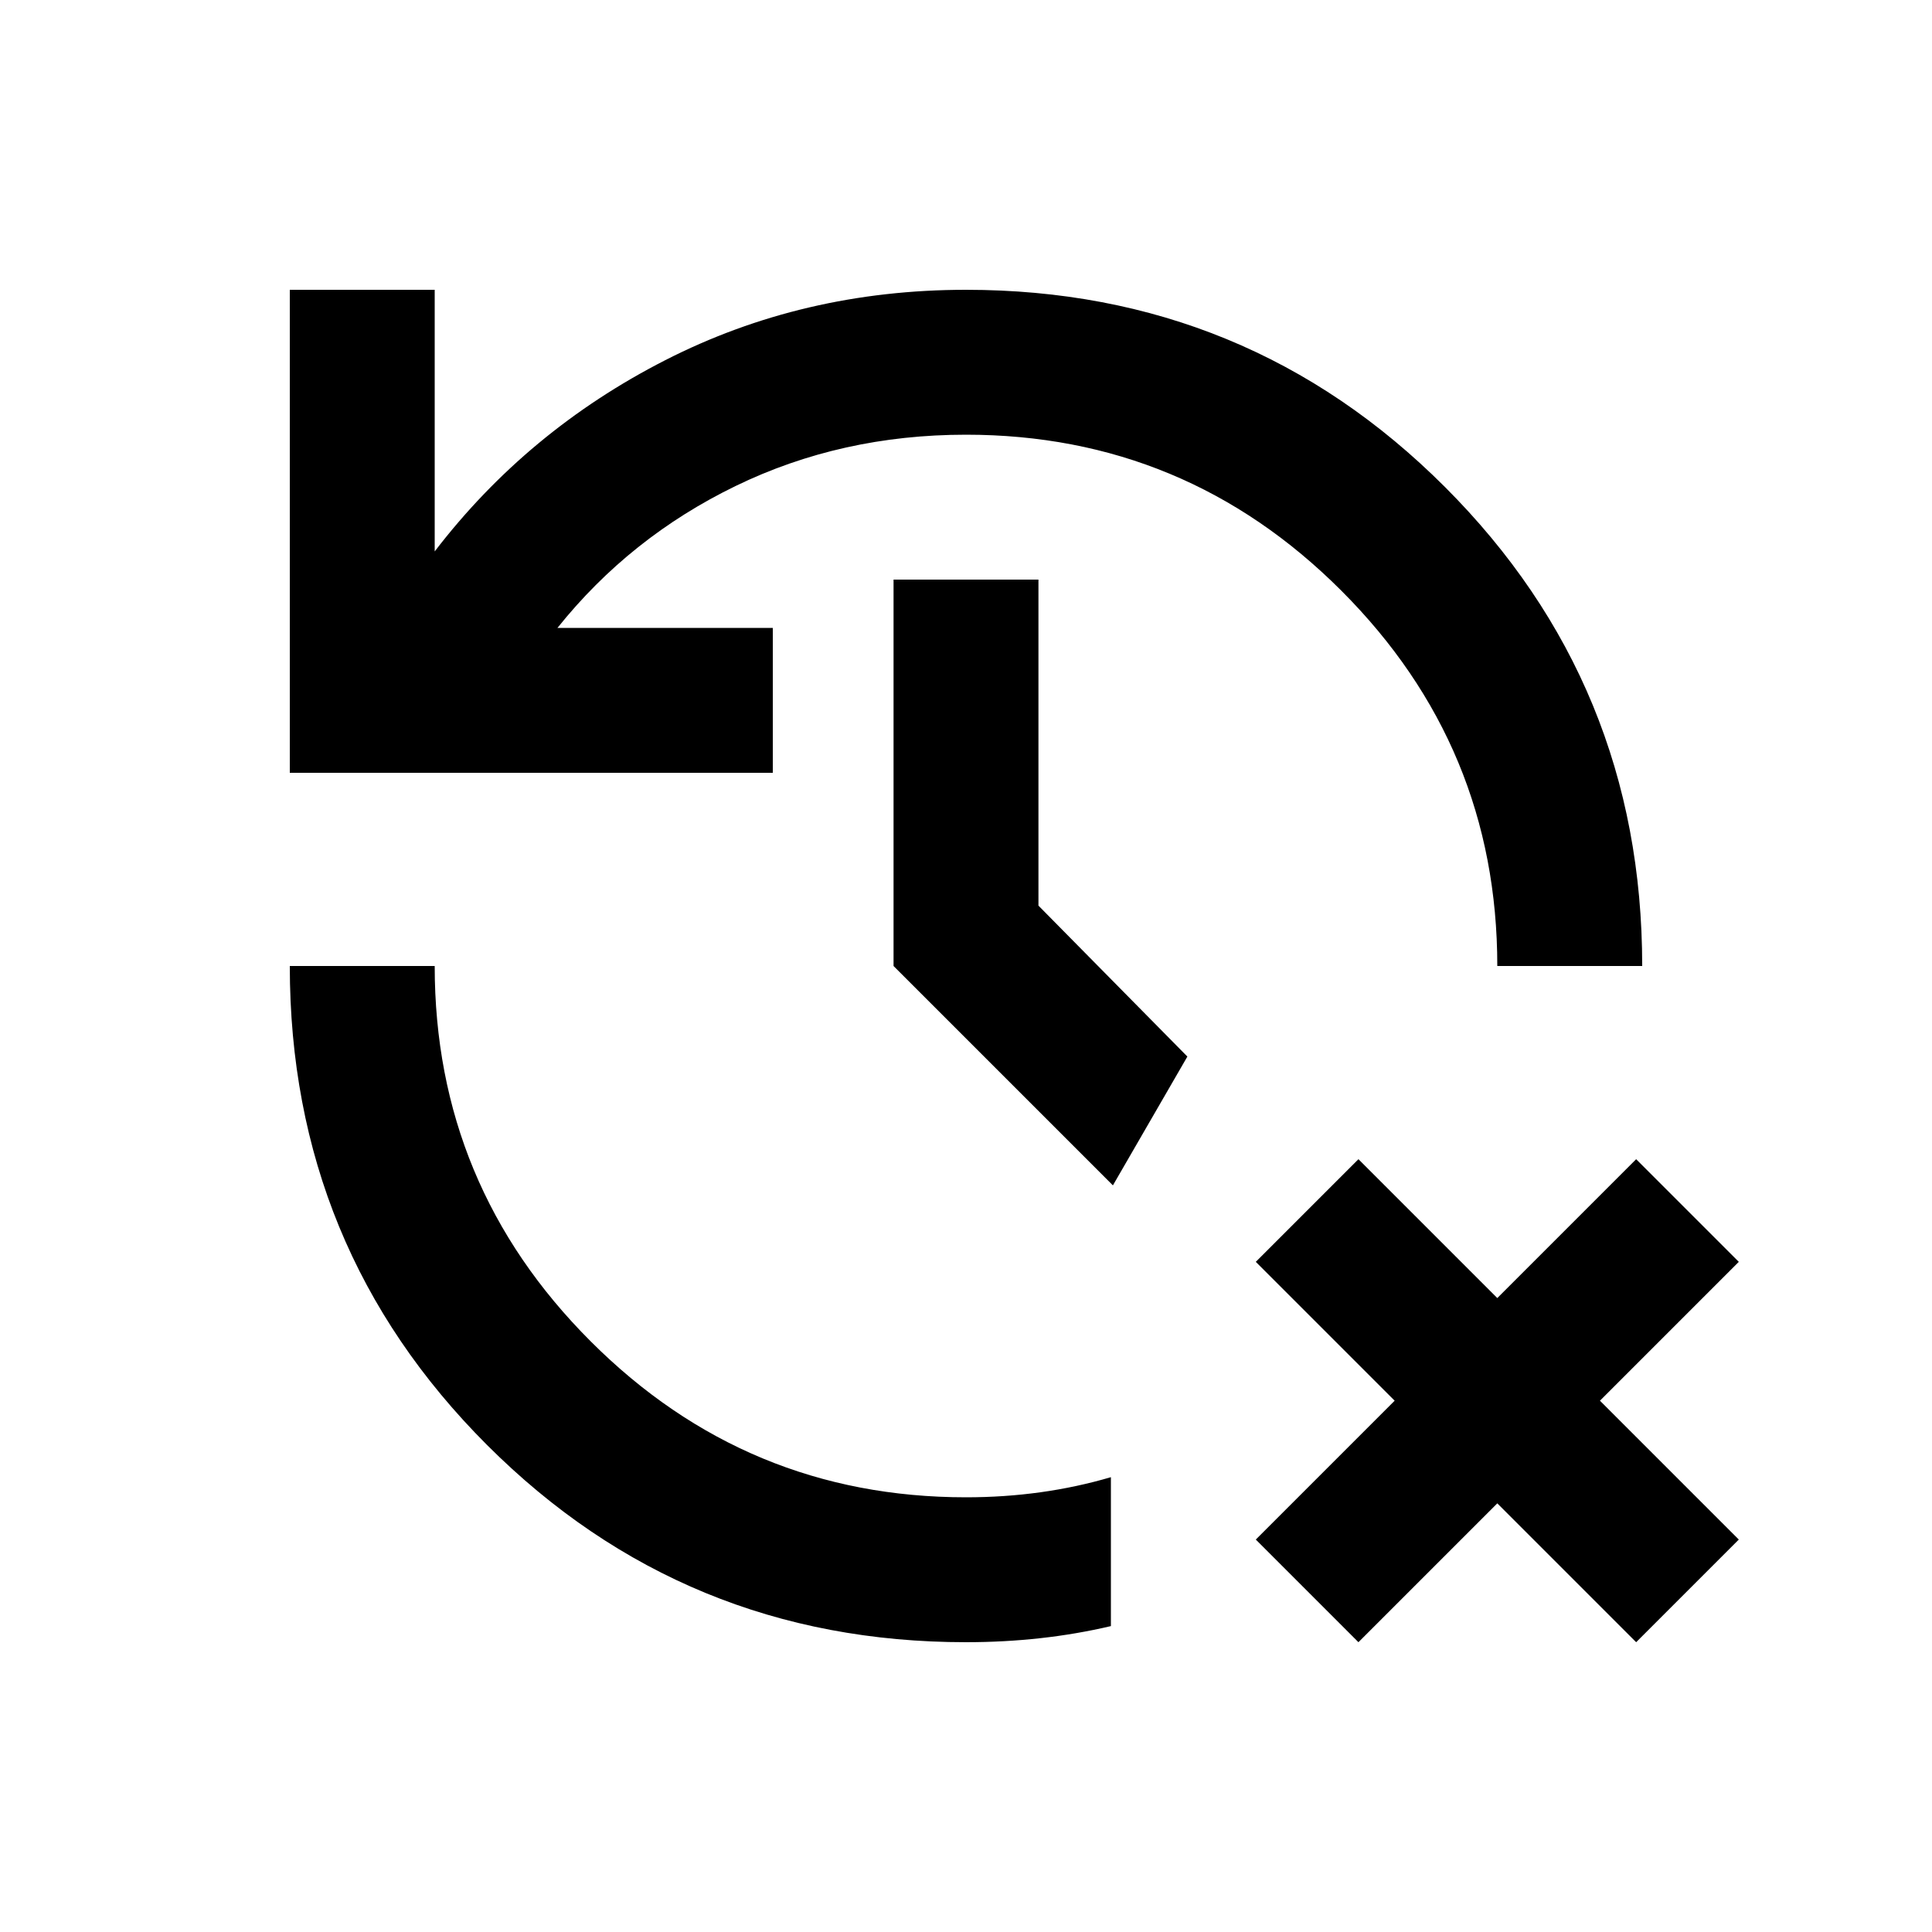 <svg xmlns="http://www.w3.org/2000/svg" height="20" viewBox="0 -960 960 960" width="20"><path d="m675-144-51-51 69-69-69-69 51-51 69 69 69-69 51 51-69 69 69 69-51 51-69-69-69 69Zm-195 0q-140 0-238-98t-98-238h72q0 109 77.5 186.5T480-216q19 0 37-2.5t35-7.5v74q-17 4-35 6t-37 2ZM144-576v-240h72v130q46-60 114.5-95T480-816q140 0 238 98t98 238h-72q0-109-77.5-186.5T480-744q-62 0-114.5 25.5T277-648h107v72H144Zm409 205L444-480v-192h72v162l74 75-37 64Z"/></svg>